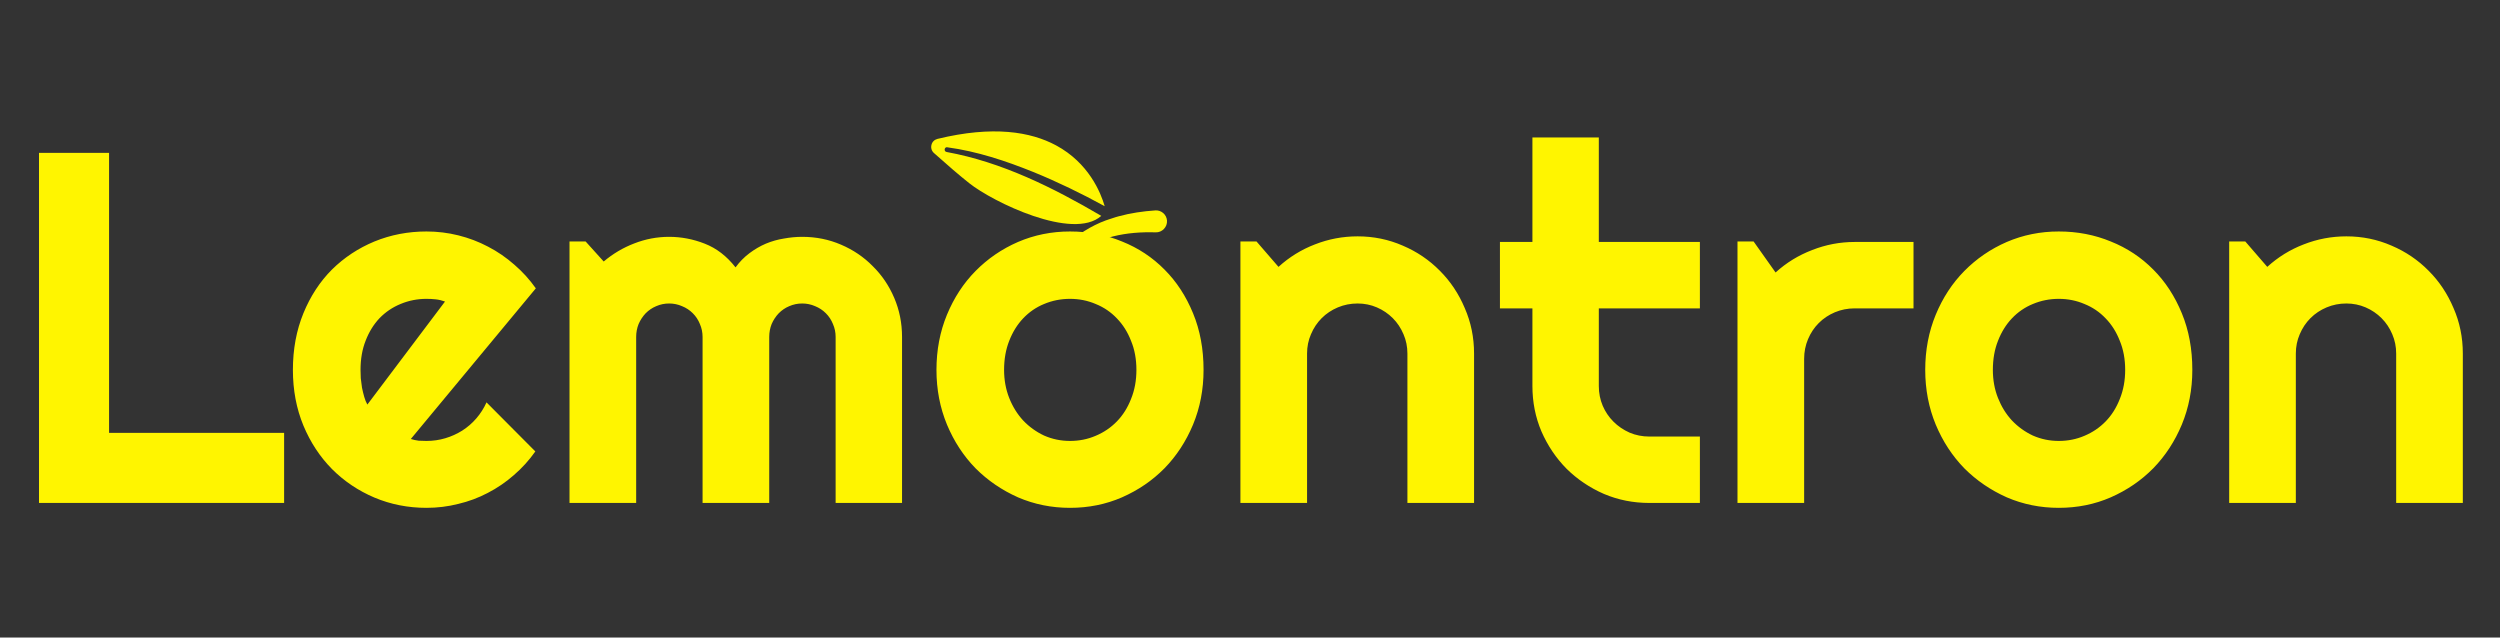 <svg width="200" height="51" viewBox="0 0 200 51" fill="none" xmlns="http://www.w3.org/2000/svg">
    <rect x="0" y="0" width="200" height="51" fill="#333333" stroke="none"/>
    <path d="M22.729 40.236H3.12V12.229H8.725V34.631H22.729V40.236ZM32.866 35.119C33.074 35.184 33.283 35.23 33.491 35.256C33.699 35.269 33.908 35.275 34.116 35.275C34.637 35.275 35.138 35.204 35.62 35.06C36.102 34.917 36.551 34.715 36.968 34.455C37.397 34.182 37.775 33.856 38.1 33.478C38.439 33.088 38.712 32.658 38.921 32.19L42.827 36.115C42.332 36.818 41.759 37.45 41.108 38.01C40.47 38.57 39.774 39.045 39.018 39.435C38.276 39.826 37.488 40.119 36.655 40.315C35.835 40.523 34.988 40.627 34.116 40.627C32.645 40.627 31.258 40.353 29.956 39.807C28.667 39.26 27.534 38.498 26.557 37.522C25.594 36.545 24.832 35.386 24.272 34.045C23.712 32.691 23.432 31.206 23.432 29.592C23.432 27.938 23.712 26.428 24.272 25.061C24.832 23.693 25.594 22.528 26.557 21.564C27.534 20.601 28.667 19.852 29.956 19.318C31.258 18.785 32.645 18.518 34.116 18.518C34.988 18.518 35.841 18.622 36.675 18.83C37.508 19.038 38.296 19.338 39.038 19.729C39.793 20.119 40.496 20.601 41.147 21.174C41.798 21.734 42.371 22.365 42.866 23.068L32.866 35.119ZM35.6 24.123C35.353 24.032 35.106 23.973 34.858 23.947C34.624 23.921 34.376 23.908 34.116 23.908C33.387 23.908 32.697 24.045 32.046 24.318C31.408 24.579 30.848 24.956 30.366 25.451C29.897 25.946 29.526 26.545 29.253 27.248C28.979 27.938 28.843 28.719 28.843 29.592C28.843 29.787 28.849 30.009 28.862 30.256C28.888 30.503 28.921 30.757 28.96 31.018C29.012 31.265 29.07 31.506 29.136 31.74C29.201 31.975 29.285 32.183 29.389 32.365L35.6 24.123ZM72.163 40.236H66.85V26.955C66.85 26.59 66.779 26.245 66.635 25.92C66.505 25.594 66.317 25.308 66.069 25.061C65.822 24.813 65.535 24.624 65.21 24.494C64.884 24.351 64.539 24.279 64.175 24.279C63.81 24.279 63.465 24.351 63.139 24.494C62.827 24.624 62.547 24.813 62.3 25.061C62.065 25.308 61.876 25.594 61.733 25.92C61.603 26.245 61.538 26.59 61.538 26.955V40.236H56.206V26.955C56.206 26.59 56.134 26.245 55.991 25.92C55.861 25.594 55.672 25.308 55.425 25.061C55.177 24.813 54.891 24.624 54.565 24.494C54.24 24.351 53.895 24.279 53.53 24.279C53.166 24.279 52.82 24.351 52.495 24.494C52.182 24.624 51.903 24.813 51.655 25.061C51.421 25.308 51.232 25.594 51.089 25.92C50.959 26.245 50.893 26.59 50.893 26.955V40.236H45.561V19.318H46.85L48.296 20.92C49.038 20.295 49.852 19.813 50.737 19.475C51.636 19.123 52.566 18.947 53.53 18.947C54.507 18.947 55.457 19.13 56.382 19.494C57.319 19.859 58.139 20.49 58.843 21.389C59.168 20.946 59.539 20.568 59.956 20.256C60.373 19.943 60.809 19.689 61.264 19.494C61.733 19.299 62.215 19.162 62.71 19.084C63.205 18.993 63.693 18.947 64.175 18.947C65.281 18.947 66.317 19.156 67.28 19.572C68.257 19.989 69.103 20.562 69.819 21.291C70.548 22.007 71.121 22.854 71.538 23.83C71.955 24.807 72.163 25.848 72.163 26.955V40.236ZM96.284 29.592C96.284 31.154 96.004 32.613 95.444 33.967C94.884 35.308 94.123 36.473 93.159 37.463C92.195 38.44 91.063 39.214 89.76 39.787C88.472 40.347 87.085 40.627 85.6 40.627C84.129 40.627 82.742 40.347 81.44 39.787C80.151 39.214 79.018 38.44 78.042 37.463C77.078 36.473 76.317 35.308 75.757 33.967C75.197 32.613 74.917 31.154 74.917 29.592C74.917 28.003 75.197 26.532 75.757 25.178C76.317 23.824 77.078 22.658 78.042 21.682C79.018 20.692 80.151 19.917 81.44 19.357C82.742 18.797 84.129 18.518 85.6 18.518C87.085 18.518 88.472 18.785 89.76 19.318C91.063 19.839 92.195 20.588 93.159 21.564C94.123 22.528 94.884 23.693 95.444 25.061C96.004 26.415 96.284 27.925 96.284 29.592ZM90.913 29.592C90.913 28.732 90.77 27.958 90.483 27.268C90.21 26.564 89.832 25.965 89.35 25.471C88.869 24.963 88.302 24.579 87.651 24.318C87.013 24.045 86.33 23.908 85.6 23.908C84.871 23.908 84.181 24.045 83.53 24.318C82.892 24.579 82.332 24.963 81.85 25.471C81.382 25.965 81.01 26.564 80.737 27.268C80.464 27.958 80.327 28.732 80.327 29.592C80.327 30.399 80.464 31.148 80.737 31.838C81.01 32.528 81.382 33.127 81.85 33.635C82.332 34.143 82.892 34.546 83.53 34.846C84.181 35.132 84.871 35.275 85.6 35.275C86.33 35.275 87.013 35.139 87.651 34.865C88.302 34.592 88.869 34.208 89.35 33.713C89.832 33.218 90.21 32.619 90.483 31.916C90.77 31.213 90.913 30.438 90.913 29.592ZM104.565 40.236H99.233V19.318H100.522L102.28 21.35C103.139 20.568 104.109 19.969 105.19 19.553C106.284 19.123 107.423 18.908 108.608 18.908C109.884 18.908 111.089 19.156 112.221 19.65C113.354 20.132 114.344 20.803 115.19 21.662C116.037 22.509 116.701 23.505 117.182 24.65C117.677 25.783 117.925 26.994 117.925 28.283V40.236H112.593V28.283C112.593 27.736 112.488 27.222 112.28 26.74C112.072 26.245 111.785 25.816 111.421 25.451C111.056 25.087 110.633 24.8 110.151 24.592C109.669 24.384 109.155 24.279 108.608 24.279C108.048 24.279 107.521 24.384 107.026 24.592C106.531 24.8 106.102 25.087 105.737 25.451C105.373 25.816 105.086 26.245 104.878 26.74C104.669 27.222 104.565 27.736 104.565 28.283V40.236ZM131.948 40.236C130.659 40.236 129.448 39.995 128.315 39.514C127.182 39.019 126.186 38.348 125.327 37.502C124.481 36.643 123.81 35.647 123.315 34.514C122.833 33.381 122.593 32.17 122.593 30.881V24.67H119.995V19.357H122.593V10.998H127.905V19.357H135.991V24.67H127.905V30.881C127.905 31.441 128.009 31.968 128.218 32.463C128.426 32.945 128.712 33.368 129.077 33.732C129.442 34.097 129.871 34.39 130.366 34.611C130.861 34.82 131.388 34.924 131.948 34.924H135.991V40.236H131.948ZM144.331 40.236H138.999V19.318H140.288L142.046 21.799C142.905 21.018 143.882 20.419 144.975 20.002C146.069 19.572 147.202 19.357 148.374 19.357H153.081V24.67H148.374C147.814 24.67 147.287 24.774 146.792 24.982C146.297 25.191 145.867 25.477 145.503 25.842C145.138 26.206 144.852 26.636 144.643 27.131C144.435 27.626 144.331 28.153 144.331 28.713V40.236ZM175.386 29.592C175.386 31.154 175.106 32.613 174.546 33.967C173.986 35.308 173.224 36.473 172.261 37.463C171.297 38.44 170.164 39.214 168.862 39.787C167.573 40.347 166.186 40.627 164.702 40.627C163.231 40.627 161.844 40.347 160.542 39.787C159.253 39.214 158.12 38.44 157.143 37.463C156.18 36.473 155.418 35.308 154.858 33.967C154.298 32.613 154.018 31.154 154.018 29.592C154.018 28.003 154.298 26.532 154.858 25.178C155.418 23.824 156.18 22.658 157.143 21.682C158.12 20.692 159.253 19.917 160.542 19.357C161.844 18.797 163.231 18.518 164.702 18.518C166.186 18.518 167.573 18.785 168.862 19.318C170.164 19.839 171.297 20.588 172.261 21.564C173.224 22.528 173.986 23.693 174.546 25.061C175.106 26.415 175.386 27.925 175.386 29.592ZM170.014 29.592C170.014 28.732 169.871 27.958 169.585 27.268C169.311 26.564 168.934 25.965 168.452 25.471C167.97 24.963 167.404 24.579 166.753 24.318C166.115 24.045 165.431 23.908 164.702 23.908C163.973 23.908 163.283 24.045 162.632 24.318C161.994 24.579 161.434 24.963 160.952 25.471C160.483 25.965 160.112 26.564 159.839 27.268C159.565 27.958 159.429 28.732 159.429 29.592C159.429 30.399 159.565 31.148 159.839 31.838C160.112 32.528 160.483 33.127 160.952 33.635C161.434 34.143 161.994 34.546 162.632 34.846C163.283 35.132 163.973 35.275 164.702 35.275C165.431 35.275 166.115 35.139 166.753 34.865C167.404 34.592 167.97 34.208 168.452 33.713C168.934 33.218 169.311 32.619 169.585 31.916C169.871 31.213 170.014 30.438 170.014 29.592ZM183.667 40.236H178.335V19.318H179.624L181.382 21.35C182.241 20.568 183.211 19.969 184.292 19.553C185.386 19.123 186.525 18.908 187.71 18.908C188.986 18.908 190.19 19.156 191.323 19.65C192.456 20.132 193.445 20.803 194.292 21.662C195.138 22.509 195.802 23.505 196.284 24.65C196.779 25.783 197.026 26.994 197.026 28.283V40.236H191.694V28.283C191.694 27.736 191.59 27.222 191.382 26.74C191.173 26.245 190.887 25.816 190.522 25.451C190.158 25.087 189.734 24.8 189.253 24.592C188.771 24.384 188.257 24.279 187.71 24.279C187.15 24.279 186.623 24.384 186.128 24.592C185.633 24.8 185.203 25.087 184.839 25.451C184.474 25.816 184.188 26.245 183.979 26.74C183.771 27.222 183.667 27.736 183.667 28.283V40.236Z" fill="#FFF500"/>
    <path d="M75.784 11.784C78.164 12.106 80.448 12.866 82.654 13.755C84.613 14.552 86.522 15.481 88.376 16.497C88.063 15.416 87.102 13.038 84.485 11.63C82.463 10.542 79.453 10.027 74.992 11.113C74.754 11.176 74.573 11.35 74.517 11.591C74.456 11.83 74.529 12.073 74.712 12.239C75.782 13.197 76.733 14.014 77.535 14.652C79.423 16.157 85.851 19.286 88.102 17.269C84.25 15.01 80.144 12.965 75.733 12.16C75.49 12.123 75.534 11.743 75.787 11.778L75.784 11.784Z" fill="#FFF500"/>
    <path d="M92.417 16.834C91.436 16.9 90.446 17.044 89.483 17.307C89.415 17.322 89.343 17.345 89.272 17.366C89.06 17.43 88.844 17.5 88.63 17.576L88.618 17.583C88.566 17.594 88.517 17.613 88.465 17.632C87.879 17.847 87.311 18.13 86.779 18.464C86.463 18.658 86.165 18.881 85.881 19.126L85.875 19.122C85.694 19.276 85.52 19.435 85.354 19.61C85.617 19.831 85.846 20.107 86.029 20.41C87.792 18.916 90.178 18.516 92.455 18.588C92.968 18.606 93.397 18.163 93.36 17.646C93.327 17.166 92.904 16.799 92.423 16.832L92.417 16.834Z" fill="#FFF500"/>
</svg>
